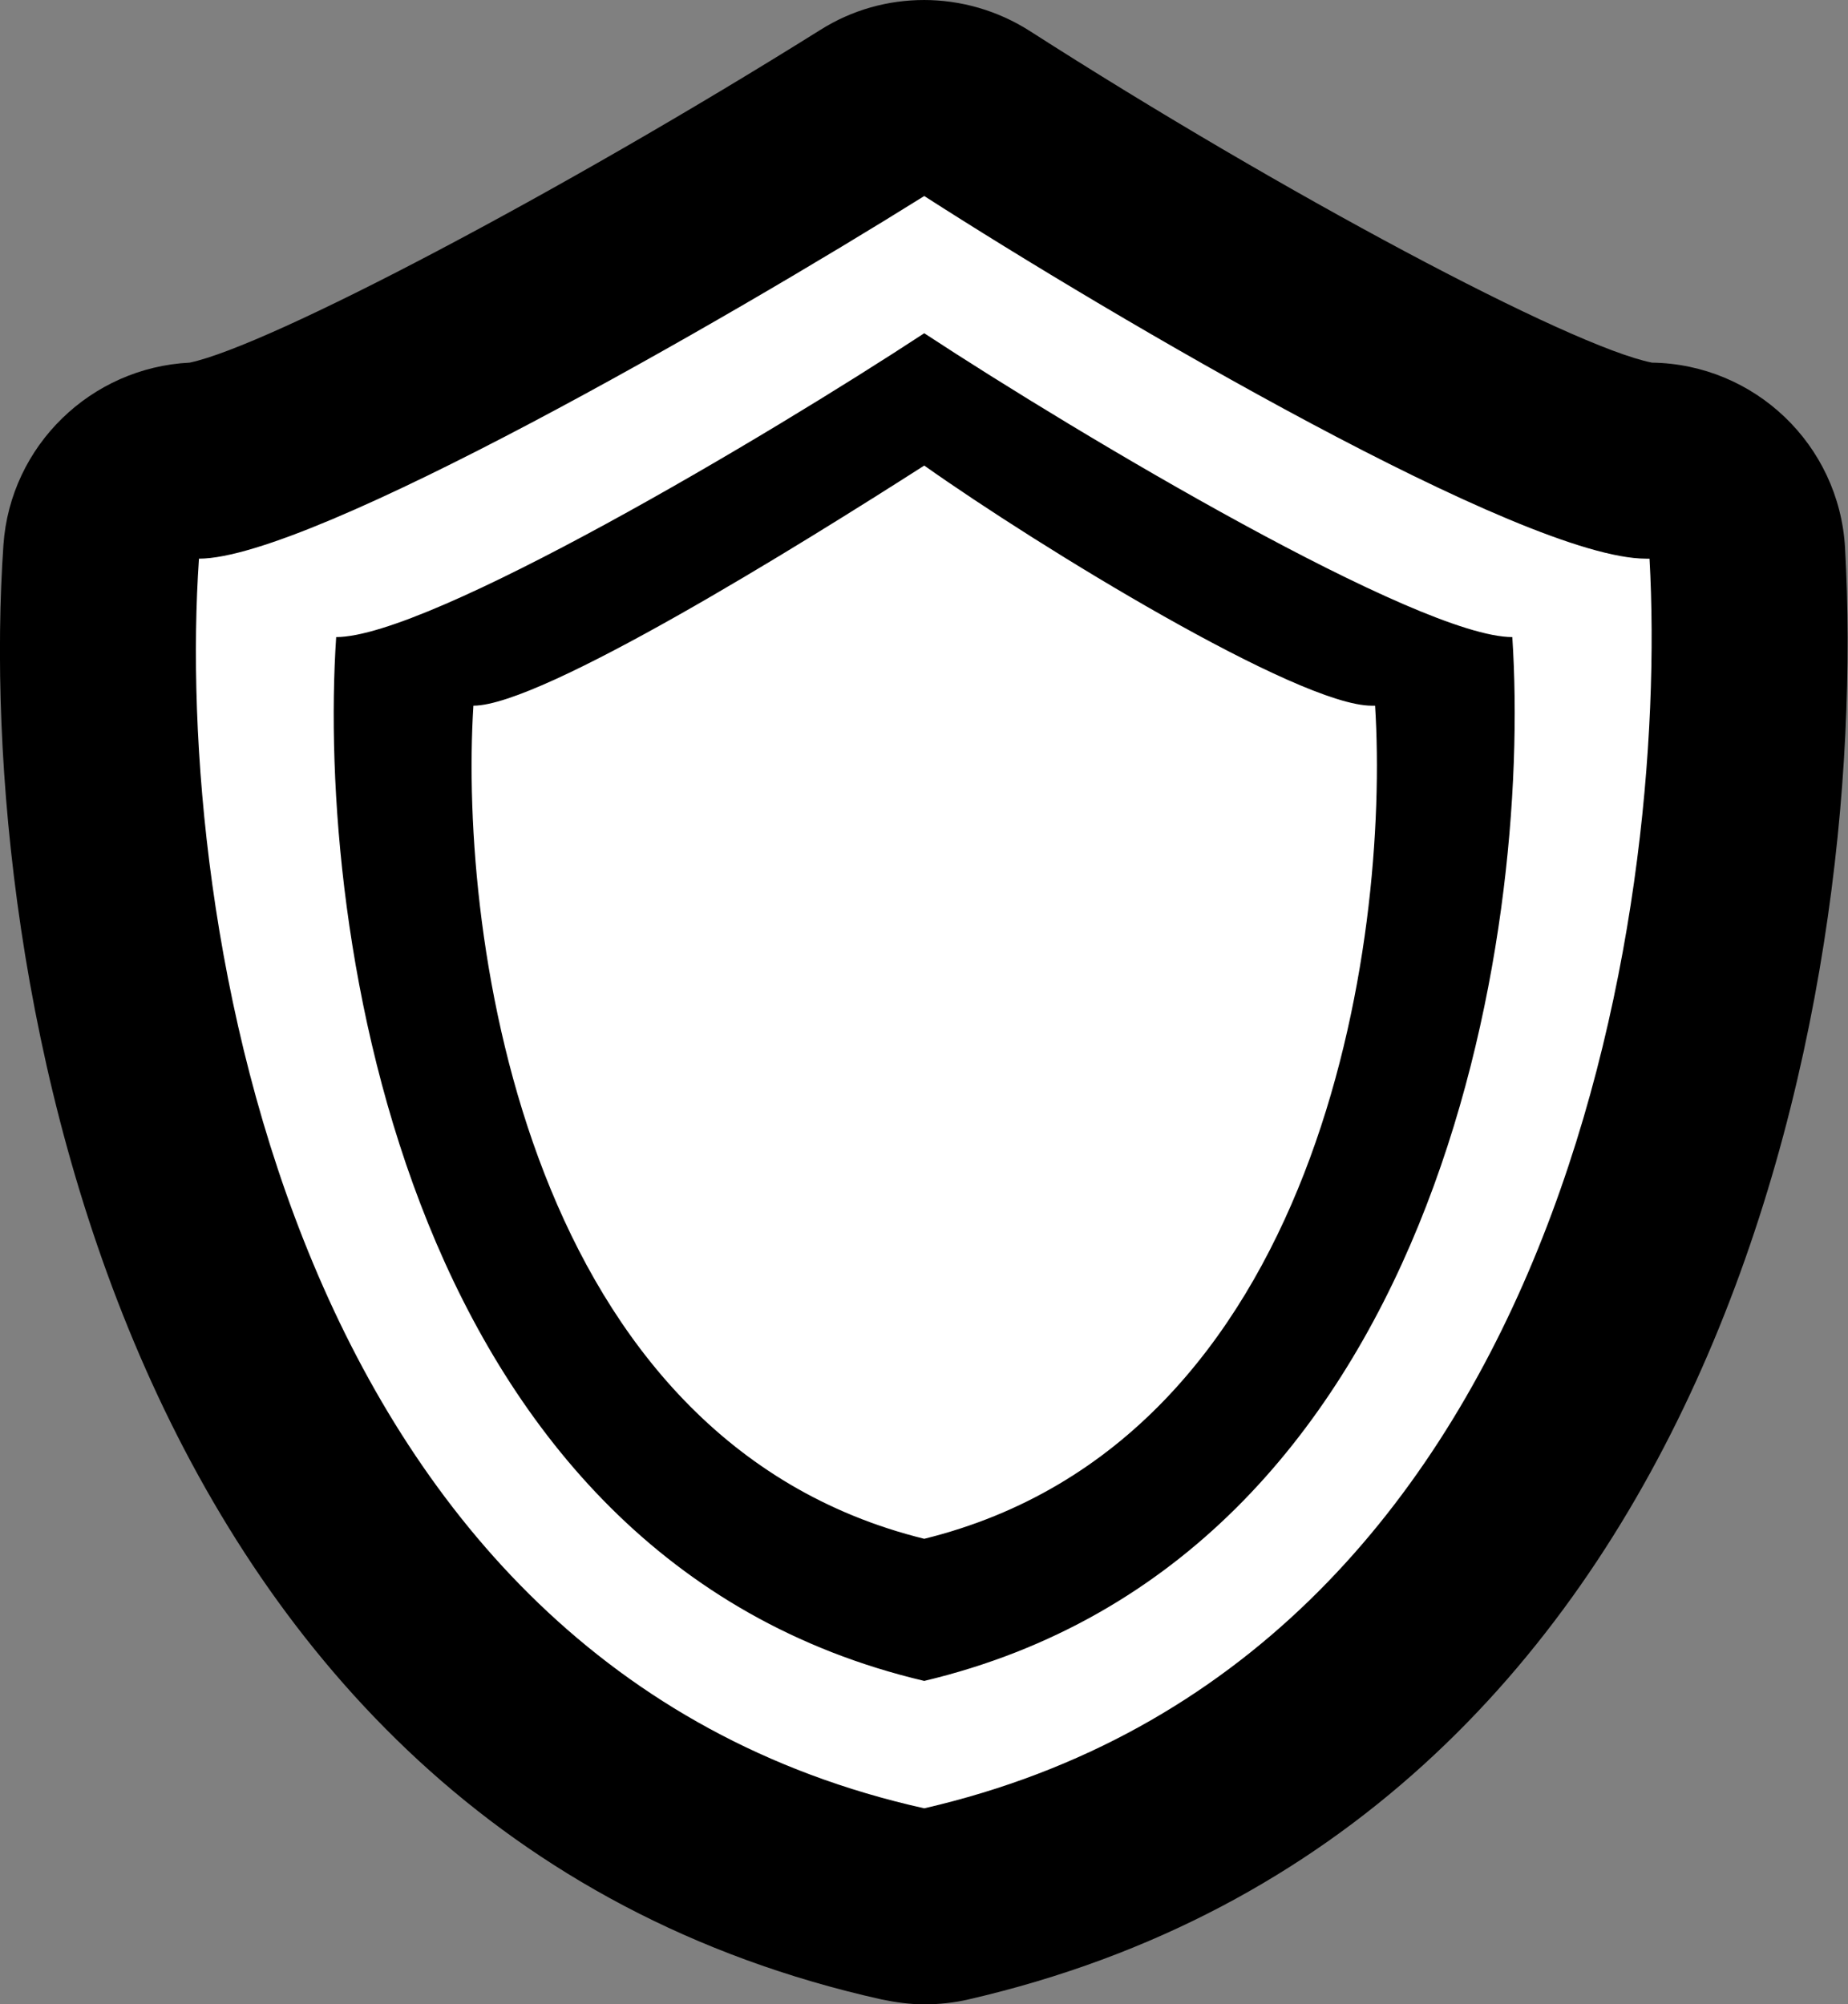 <?xml version="1.0" encoding="UTF-8"?>
<svg id="Layer_2" data-name="Layer 2" xmlns="http://www.w3.org/2000/svg" viewBox="0 0 37.71 40.9">
  <rect x="0" y="0" width="37.71" height="40.9" fill="#808080" stroke="none"/>
  <defs>
    <style>
      .cls-1 {
        fill: #fff;
        fill-rule: evenodd;
      }
    </style>
  </defs>
  <g id="Layer_1-2" data-name="Layer 1-2">
    <g>
      <path class="cls-1" d="m18.86,38.9c-.15,0-.29-.02-.44-.05C4.21,35.68,1.51,19.42,2.07,11.26c.07-1.05.94-1.86,2-1.86,1.37-.07,7.8-3.38,13.74-7.1.32-.2.69-.3,1.06-.3s.75.11,1.08.32c5.86,3.76,12.24,7.07,13.65,7.08.03,0,.06,0,.08,0,1.05,0,1.92.83,1.98,1.89.48,8.72-2.42,24.34-16.35,27.56-.15.03-.3.05-.45.05Z"/>
      <path d="m18.86,4c3.86,2.48,12.23,7.4,14.73,7.4.02,0,.05,0,.07,0,.4,7.2-1.8,22.5-14.8,25.5C5.86,34,3.56,18.7,4.06,11.4c2.3,0,10.8-4.9,14.8-7.4m0,30.3c10.5-2.5,12.4-15.2,12-21.3-1.9,0-8.8-4.1-12-6.2-3.2,2.1-10.1,6.2-12,6.2-.4,6,1.4,18.8,12,21.3m0-24.8c2.36,1.67,7.64,4.9,9.13,4.9.02,0,.04,0,.07,0,.3,4.8-1.1,15-9.2,17-8.1-2-9.5-12.2-9.2-17,1.4,0,6.7-3.3,9.2-4.9m0-9.5c-.74,0-1.47.2-2.12.61C11.45,3.92,5.49,7.06,3.87,7.4c-2.01.1-3.66,1.69-3.8,3.72-.6,8.75,2.37,26.21,17.92,29.68.29.06.58.1.87.1s.6-.03.9-.1c15.23-3.51,18.41-20.27,17.89-29.62-.12-2.11-1.85-3.75-3.94-3.78-1.66-.33-7.52-3.45-12.7-6.77-.66-.42-1.41-.63-2.16-.63h0Z"/>
    </g>
  </g>
</svg>